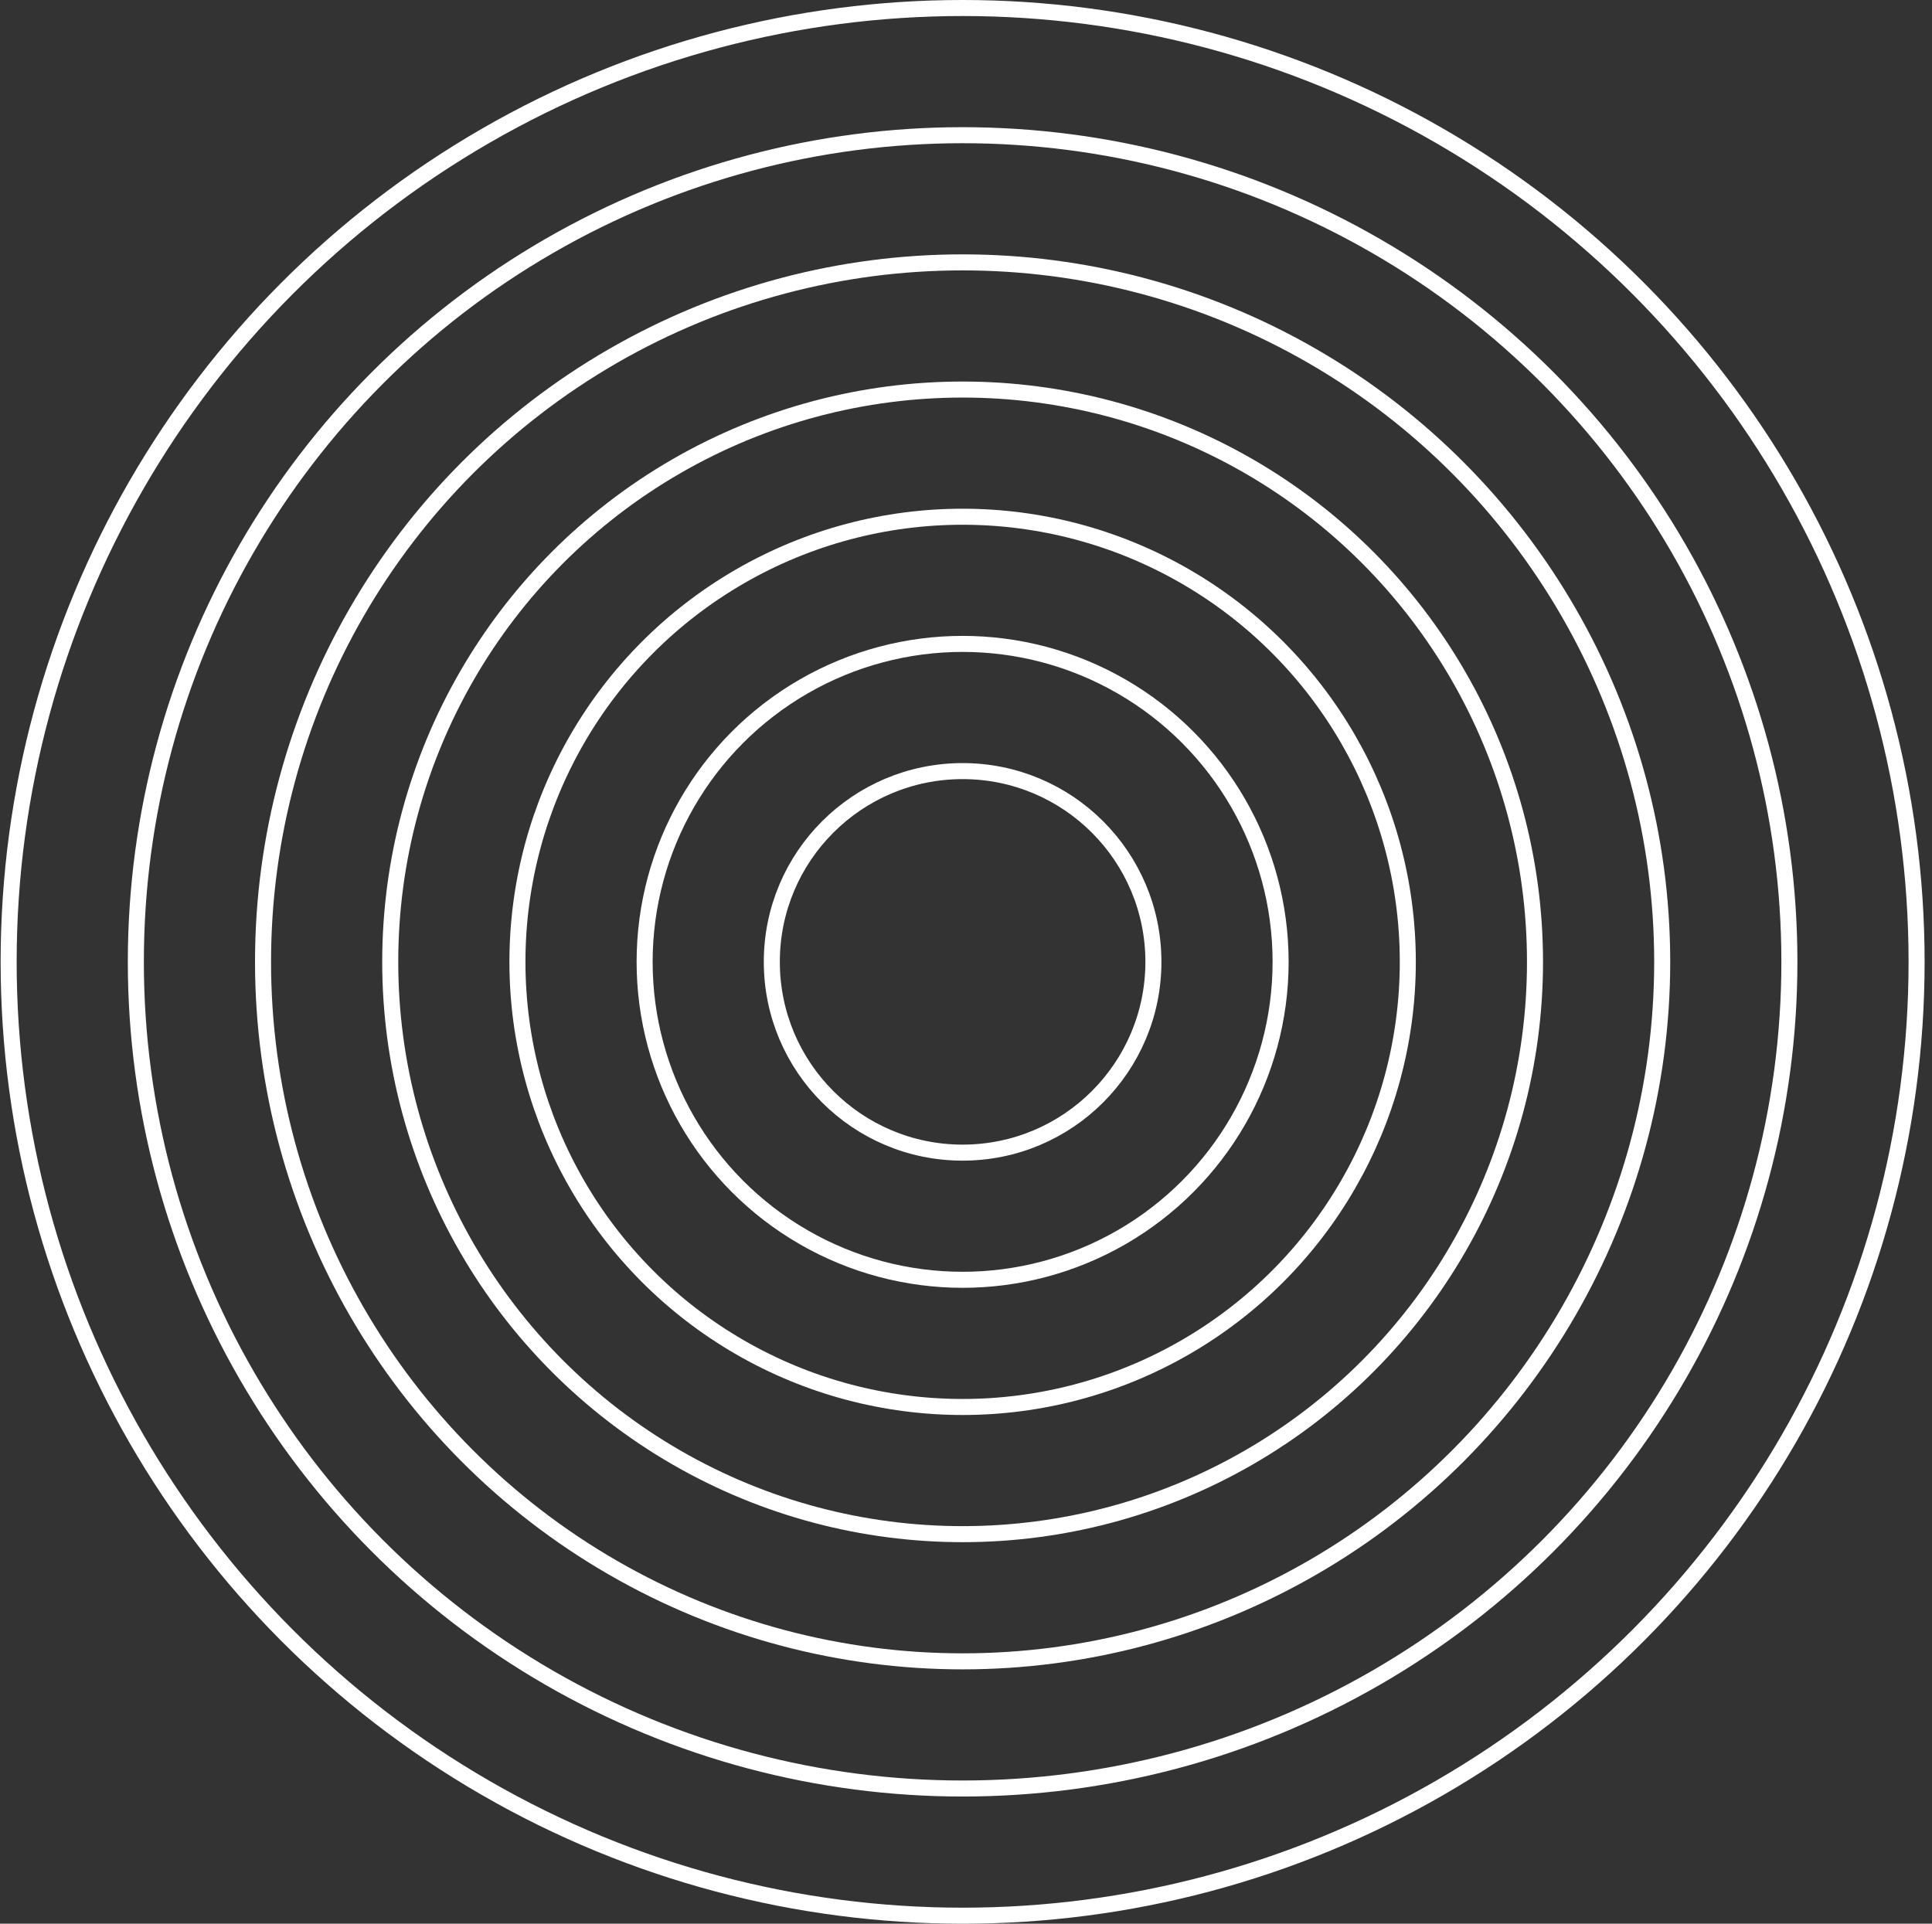 <svg width="241" height="240" viewBox="0 0 241 240" fill="none" xmlns="http://www.w3.org/2000/svg">
<rect x="0" y="0" width="241" height="240" fill="#333333" stroke="none"/>
<circle cx="120.077" cy="120.001" r="23.8" stroke="white" stroke-width="2"/>
<circle cx="120.078" cy="119.999" r="39.667" stroke="white" stroke-width="2"/>
<circle cx="120.078" cy="120" r="55.533" stroke="white" stroke-width="2"/>
<circle cx="120.078" cy="120" r="71.4" stroke="white" stroke-width="2"/>
<circle cx="120.078" cy="120.001" r="87.267" stroke="white" stroke-width="2"/>
<circle cx="120.078" cy="120" r="103.133" stroke="white" stroke-width="2"/>
<circle cx="120.078" cy="120" r="119" stroke="white" stroke-width="2"/>
</svg>
